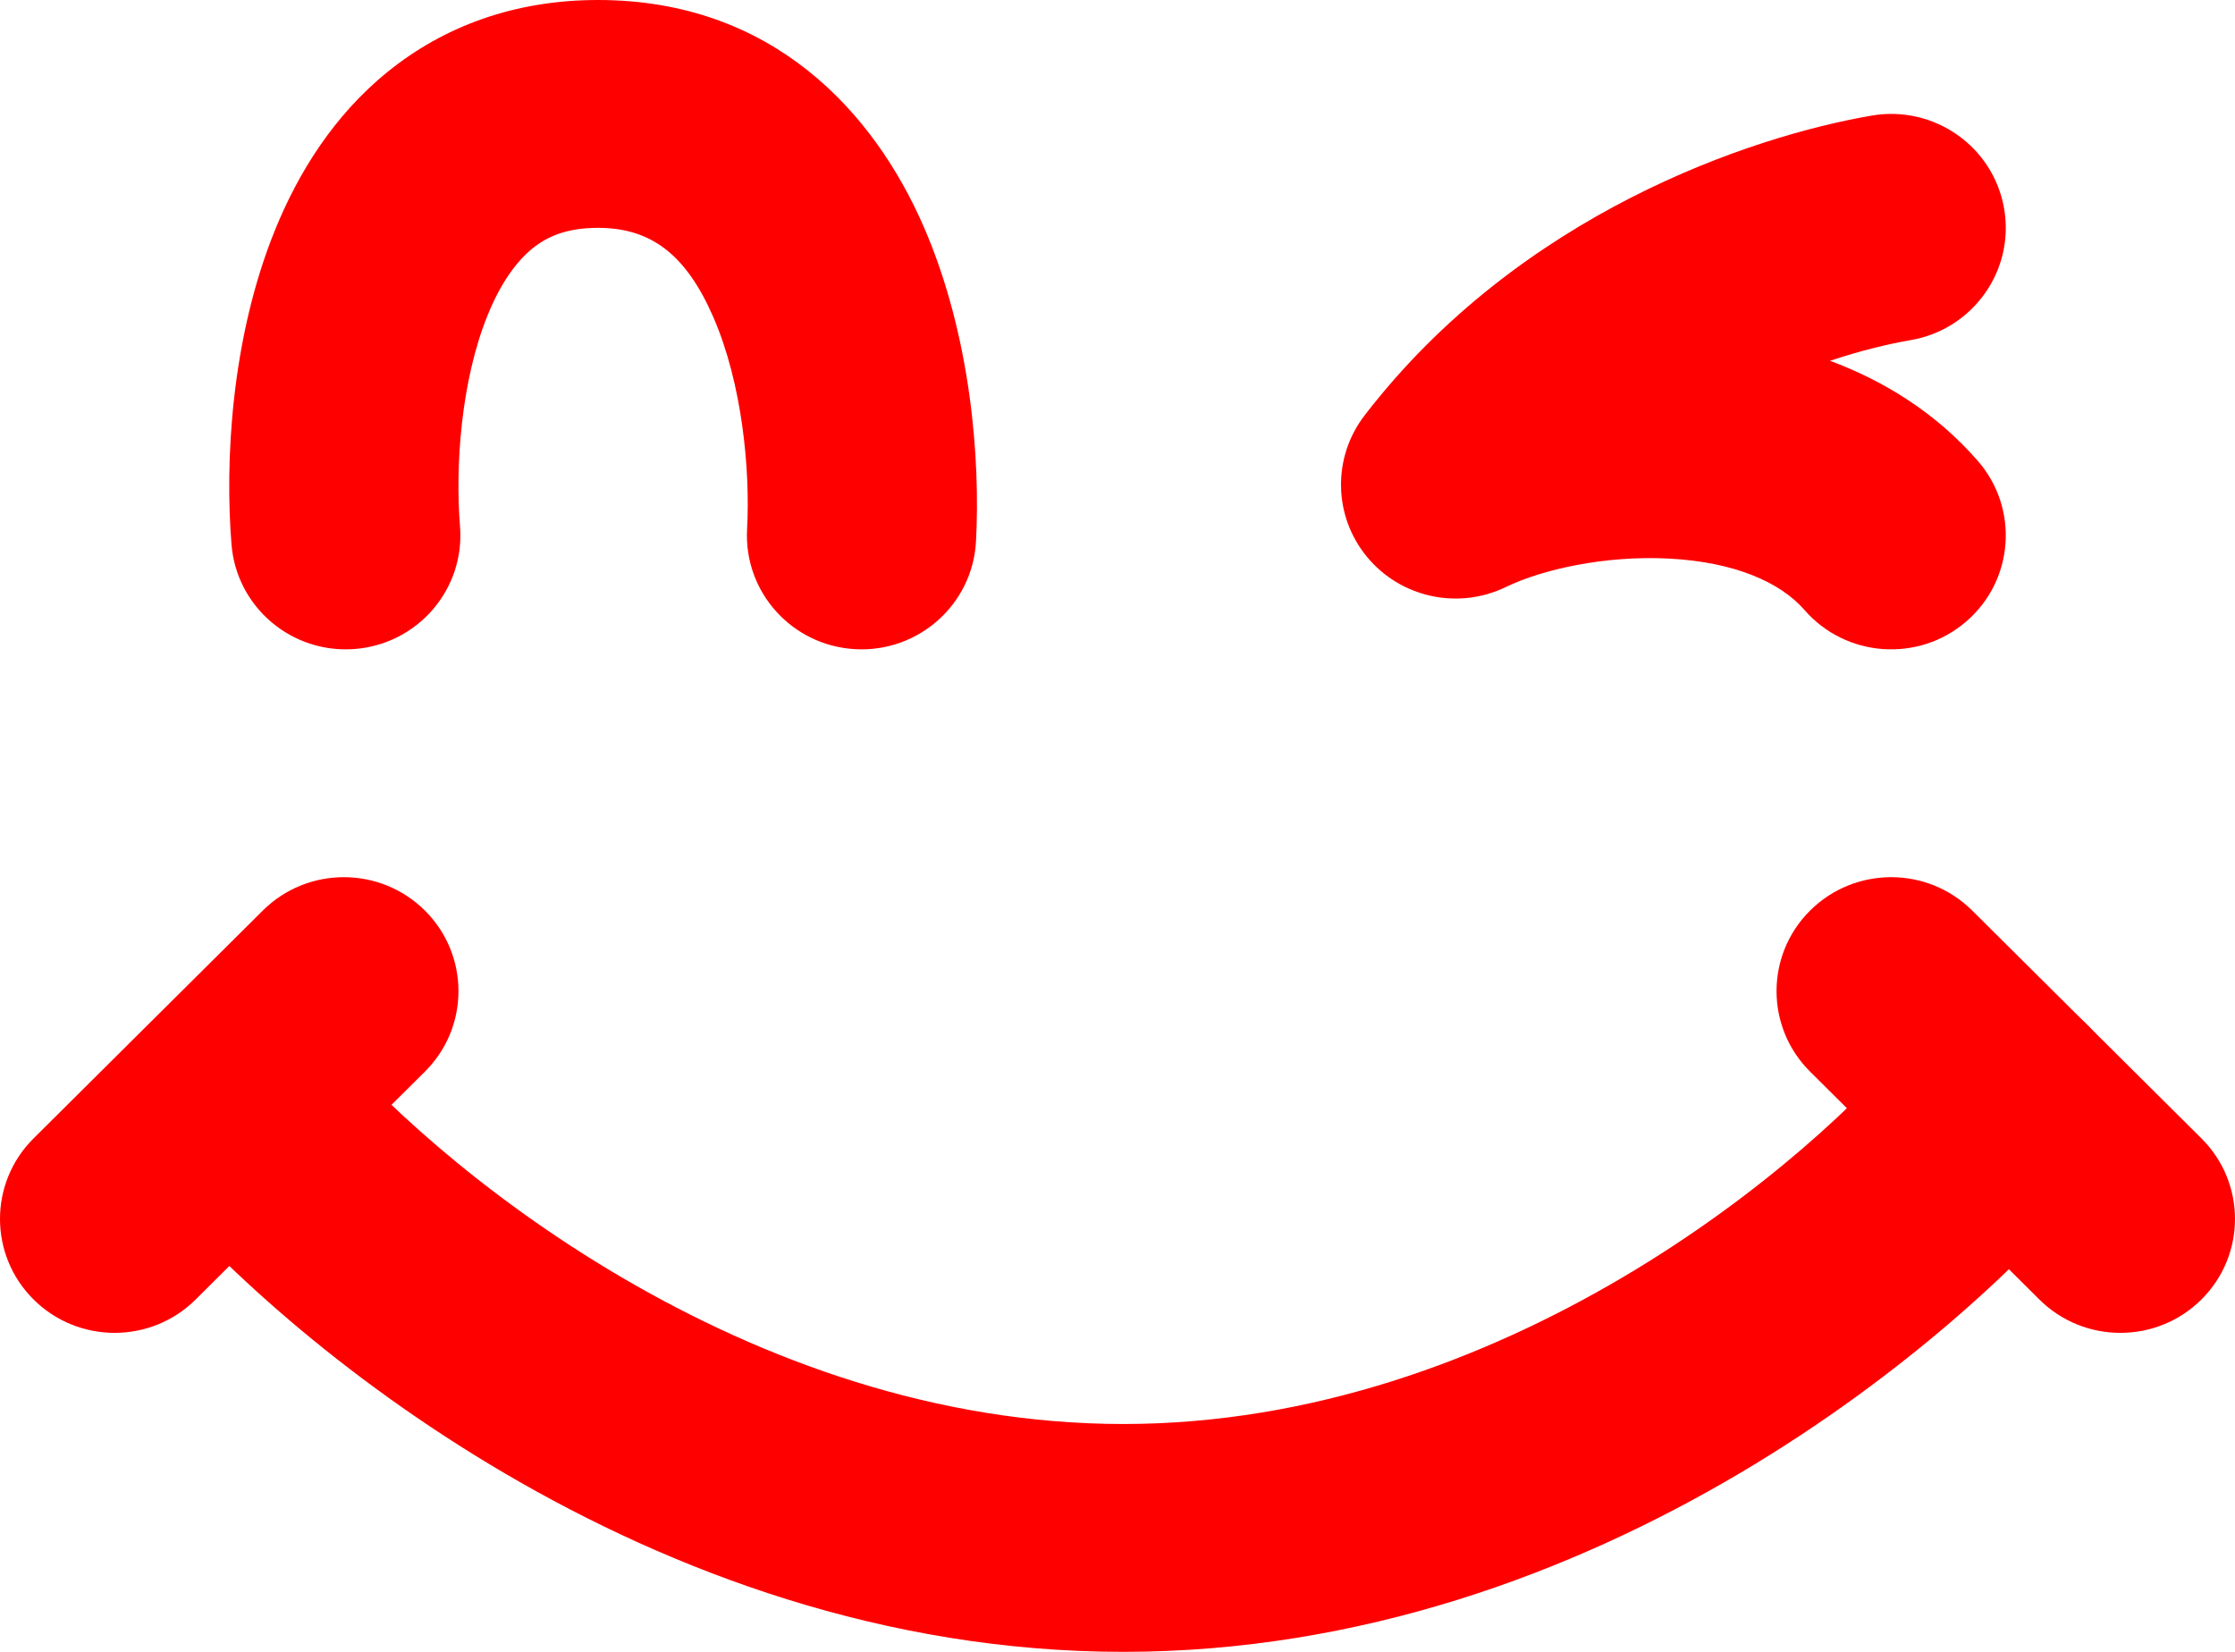 <svg width="460" height="340" viewBox="0 0 460 340" fill="red" xmlns="http://www.w3.org/2000/svg">
    <path fill-rule="evenodd" clip-rule="evenodd"
        d="M427.587 209.162C437.747 217.268 439.372 232.026 431.217 242.126C404.871 274.754 328.891 340 231.18 340C181.946 340 138.212 323.365 104.026 303.339C69.943 283.373 44.04 259.279 30.08 242.271L66.638 212.626C77.055 225.318 98.685 245.776 127.98 262.937C157.171 280.037 192.659 293.103 231.18 293.103C308.976 293.103 372.804 239.545 394.424 212.771C402.579 202.672 417.426 201.056 427.587 209.162Z" />
    <path fill-rule="evenodd" clip-rule="evenodd"
        d="M87.45 187.419C96.662 196.576 96.662 211.423 87.45 220.58L40.27 267.476C31.058 276.633 16.122 276.633 6.909 267.476C-2.303 258.319 -2.303 243.472 6.909 234.315L54.089 187.419C63.301 178.262 78.237 178.262 87.45 187.419Z" />
    <path fill-rule="evenodd" clip-rule="evenodd"
        d="M453.09 267.476C443.878 276.633 428.942 276.633 419.73 267.476L372.55 220.579C363.338 211.422 363.338 196.576 372.55 187.419C381.762 178.262 396.699 178.262 405.911 187.419L453.09 234.315C462.303 243.472 462.303 258.319 453.09 267.476Z" />
    <path fill-rule="evenodd" clip-rule="evenodd"
        d="M100.397 64.792C94.859 78.37 93.679 96.087 94.676 108.312C95.729 121.219 86.056 132.532 73.07 133.578C60.085 134.625 48.704 125.009 47.651 112.102C46.289 95.406 47.468 69.745 56.674 47.173C61.363 35.675 68.612 23.823 79.826 14.751C91.413 5.377 105.997 0 123.061 0C159.249 0 179.981 23.361 190.124 46.676C199.894 69.134 201.783 94.742 200.873 111.472C200.17 124.403 189.054 134.32 176.044 133.621C163.035 132.922 153.059 121.872 153.762 108.941C154.425 96.752 152.776 78.981 146.82 65.29C141.236 52.455 134.053 46.896 123.061 46.896C116.536 46.896 112.542 48.749 109.607 51.124C106.299 53.8 103.08 58.215 100.397 64.792Z" />
    <path fill-rule="evenodd" clip-rule="evenodd"
        d="M412.477 42.912C414.692 55.674 406.081 67.804 393.242 70.007C388.631 70.797 382.938 72.171 376.647 74.259C387.759 78.404 398.426 84.945 407.064 94.861C415.592 104.651 414.521 119.459 404.672 127.936C394.823 136.413 379.925 135.349 371.397 125.559C366.401 119.823 356.987 115.687 343.569 114.976C330.282 114.272 317.321 117.239 309.939 120.821C300.108 125.592 288.267 123.018 281.336 114.603C274.406 106.189 274.206 94.141 280.853 85.504C312.879 43.887 360.491 28.035 385.219 23.793C398.057 21.591 410.261 30.151 412.477 42.912Z" />
</svg>